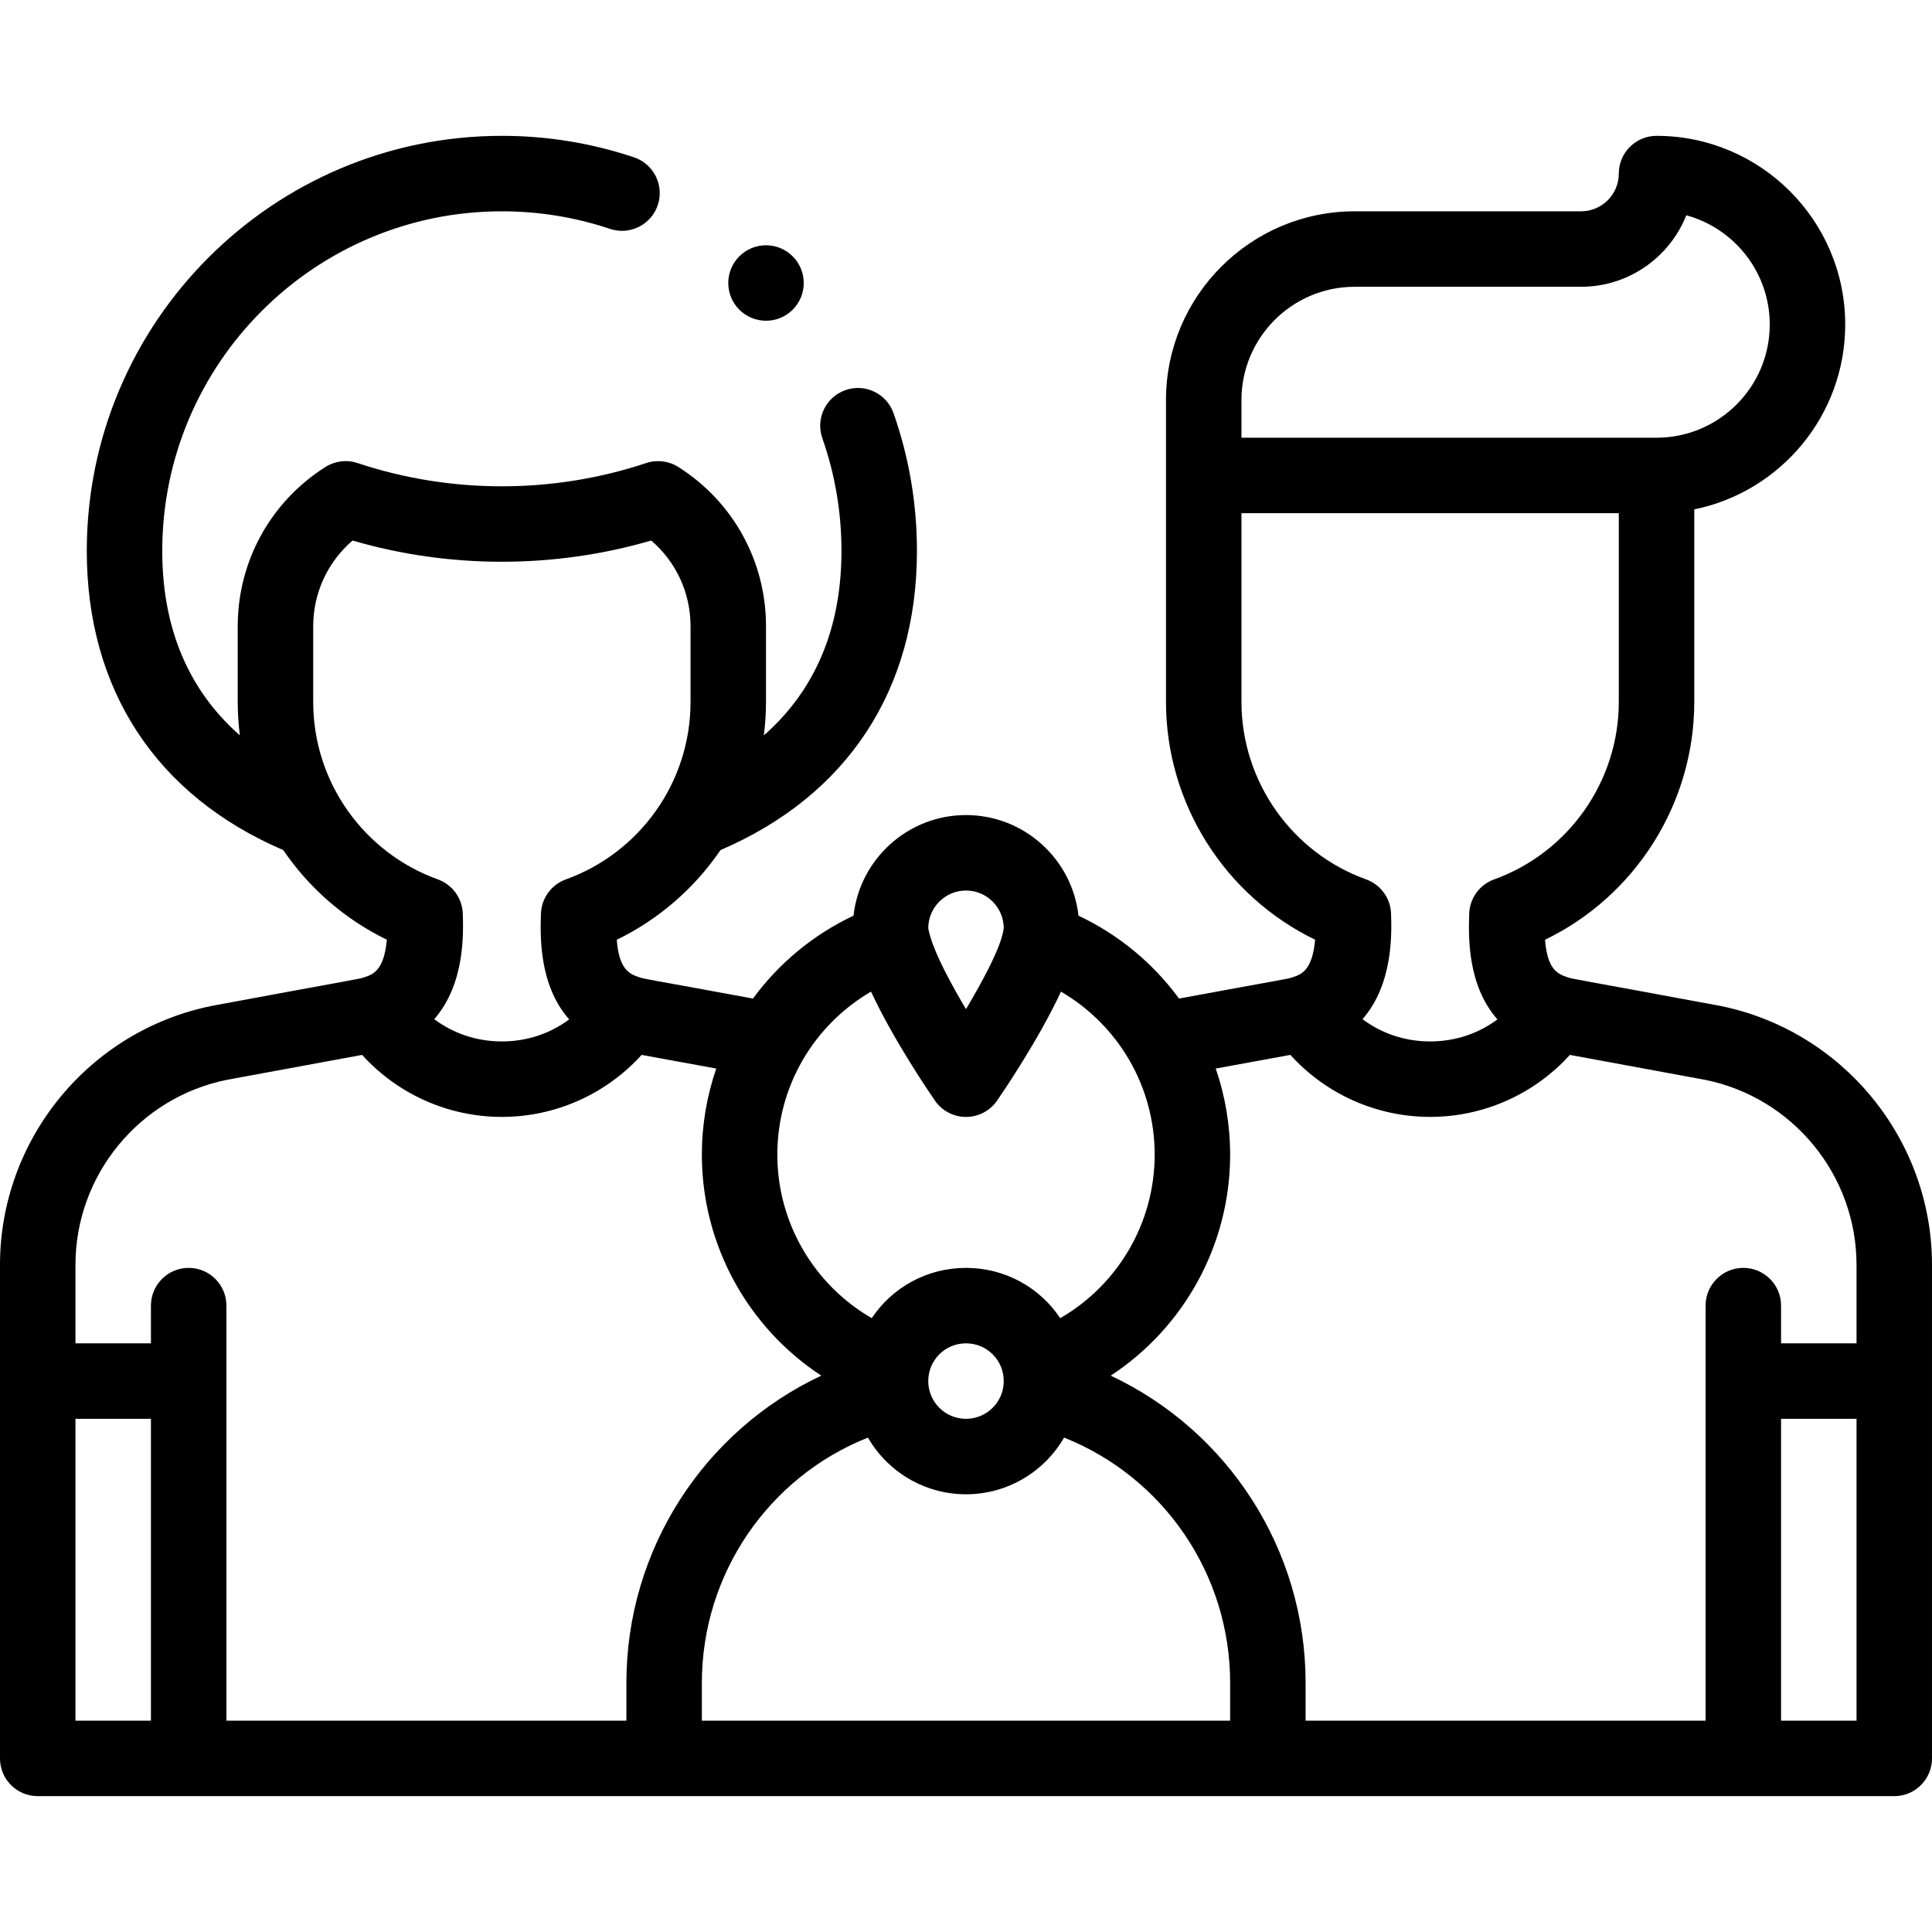 <svg id="Capa_1" enable-background="new 0 0 512 512" height="512" viewBox="0 0 512 512" width="512" xmlns="http://www.w3.org/2000/svg"><g><path d="m455.732 266.544c-.049-.01-.099-.02-.148-.029-39.544-7.351-38.486-6.967-40.328-7.581-2.815-.93-5.215-2.425-5.808-9.888 23.925-11.569 39.552-36.064 39.552-63.046v-51.006c22.795-4.646 40-24.847 40-48.994 0-27.57-22.43-50-50-50-5.523 0-10 4.477-10 10 0 5.514-4.486 10-10 10h-60c-27.57 0-50 22.43-50 50v80c0 26.969 15.614 51.455 39.521 63.032-.735 8.21-3.726 9.208-5.892 9.932-1.66.57-1.599.374-30.172 5.663-6.917-9.432-16.085-16.985-26.646-21.963-1.666-14.977-14.397-26.664-29.811-26.664s-28.145 11.687-29.81 26.664c-10.562 4.978-19.73 12.531-26.646 21.963-28.785-5.329-28.434-5.074-30.288-5.692-2.815-.93-5.215-2.425-5.809-9.891 11.028-5.342 20.551-13.565 27.482-23.76 33.611-14.428 52.071-42.463 52.071-79.284 0-12.514-2.087-24.794-6.203-36.499-1.833-5.21-7.542-7.949-12.751-6.116-5.21 1.832-7.948 7.541-6.116 12.751 3.364 9.567 5.07 19.615 5.07 29.864 0 23.387-9.052 38.772-20.572 48.884.374-2.935.572-5.901.572-8.884v-20.04c0-17.214-8.688-32.993-23.24-42.208-2.537-1.605-5.661-1.988-8.51-1.039-24.677 8.219-51.841 8.219-76.486.001-2.854-.952-5.98-.569-8.519 1.041-14.556 9.23-23.245 25.023-23.245 42.245v20c0 2.983.198 5.948.572 8.883-11.52-10.111-20.572-25.496-20.572-48.883 0-49.626 40.374-90 90-90 9.812 0 19.453 1.566 28.657 4.655 5.237 1.756 10.904-1.063 12.662-6.299 1.757-5.236-1.063-10.905-6.299-12.662-11.259-3.778-23.041-5.694-35.02-5.694-60.654 0-110 49.346-110 110 0 36.821 18.46 64.856 52.071 79.285 6.924 10.184 16.434 18.402 27.45 23.744-.735 8.214-3.726 9.211-5.893 9.935-1.651.568-.812.229-40.212 7.553-.049.009-.099.019-.148.028-32.604 6.522-56.268 35.392-56.268 68.645v130.81c0 5.523 4.477 10 10 10h492c5.523 0 10-4.477 10-10v-130.81c0-33.253-23.664-62.123-56.268-68.646zm36.268 68.646v20.81h-20v-10c0-5.523-4.477-10-10-10s-10 4.477-10 10v110h-106v-10c0-35.387-20.569-66.835-51.646-81.439 19.416-12.733 31.646-34.609 31.646-58.561 0-7.805-1.301-15.52-3.815-22.823l19.775-3.619c9.408 10.384 22.801 16.431 37.033 16.433h.007c14.229 0 27.622-6.046 37.034-16.43l35.844 6.609c23.252 4.687 40.122 25.291 40.122 49.02zm-246 30.81c0-5.527 4.432-10 10-10 5.576 0 10 4.483 10 10 0 5.545-4.489 10-10 10-5.523 0-10-4.466-10-10zm113-290h60c12.641 0 23.481-7.859 27.891-18.947 12.726 3.473 22.109 15.135 22.109 28.947 0 16.542-13.458 30-30 30h-110v-10c0-16.542 13.458-30 30-30zm-30 110v-50h100v50c0 21.023-13.278 39.932-33.04 47.052-3.86 1.391-6.479 4.998-6.605 9.099-.181 5.856-.574 18.867 7.48 28.003-5.063 3.769-11.219 5.837-17.834 5.837-.001 0-.003 0-.004 0-6.652-.001-12.839-2.092-17.916-5.898 8.133-9.328 7.729-22.644 7.564-27.943-.127-4.1-2.746-7.707-6.605-9.098-19.763-7.12-33.04-26.029-33.04-47.052zm-73 50c5.514 0 10 4.486 10 9.99-.236.596.322 4.088-10 21.44-3.084-5.184-8.986-15.492-10-21.431 0-5.513 4.486-9.999 10-9.999zm-25.166 26.792c5.944 12.815 15.555 26.89 16.939 28.892 1.867 2.703 4.942 4.316 8.227 4.316s6.36-1.613 8.228-4.316c1.384-2.003 11.002-16.087 16.941-28.891 15.061 8.791 24.831 24.994 24.831 43.207 0 18.09-9.763 34.522-25.032 43.33-5.407-8.126-14.622-13.33-24.968-13.33-10.356 0-19.579 5.215-24.978 13.324-15.264-8.809-25.022-25.238-25.022-43.324 0-18.151 9.71-34.383 24.834-43.208zm-147.834-76.792v-20c0-8.861 3.834-17.091 10.436-22.751 25.695 7.497 53.422 7.496 79.142-.002 6.592 5.647 10.422 13.864 10.422 22.713v20.04c0 21.472-13.61 40.055-33.038 47.051-3.86 1.391-6.48 4.998-6.607 9.099-.181 5.856-.574 18.867 7.48 28.003-5.063 3.769-11.219 5.837-17.834 5.837-.001 0-.003 0-.004 0-6.652-.001-12.839-2.092-17.916-5.898 8.133-9.328 7.729-22.644 7.564-27.943-.127-4.101-2.747-7.708-6.607-9.098-19.411-6.99-33.038-25.563-33.038-47.051zm-22.878 100.17 35.841-6.609c9.408 10.382 22.799 16.428 37.031 16.43h.007c14.23 0 27.625-6.048 37.037-16.433l19.777 3.62c-2.514 7.302-3.815 15.018-3.815 22.822 0 23.952 12.23 45.828 31.646 58.561-31.077 14.604-51.646 46.052-51.646 81.439v10h-106v-110c0-5.523-4.477-10-10-10s-10 4.477-10 10v10h-20v-20.81c0-23.73 16.869-44.335 40.122-49.02zm-40.122 89.83h20v80h-20zm166 70c0-28.965 17.702-54.546 44.008-65.025 5.215 9.036 14.983 15.025 25.992 15.025s20.777-5.989 25.992-15.025c26.306 10.479 44.008 36.06 44.008 65.025v10h-140zm286 10v-80h20v80z"/><circle cx="203" cy="75" r="10"/></g></svg>